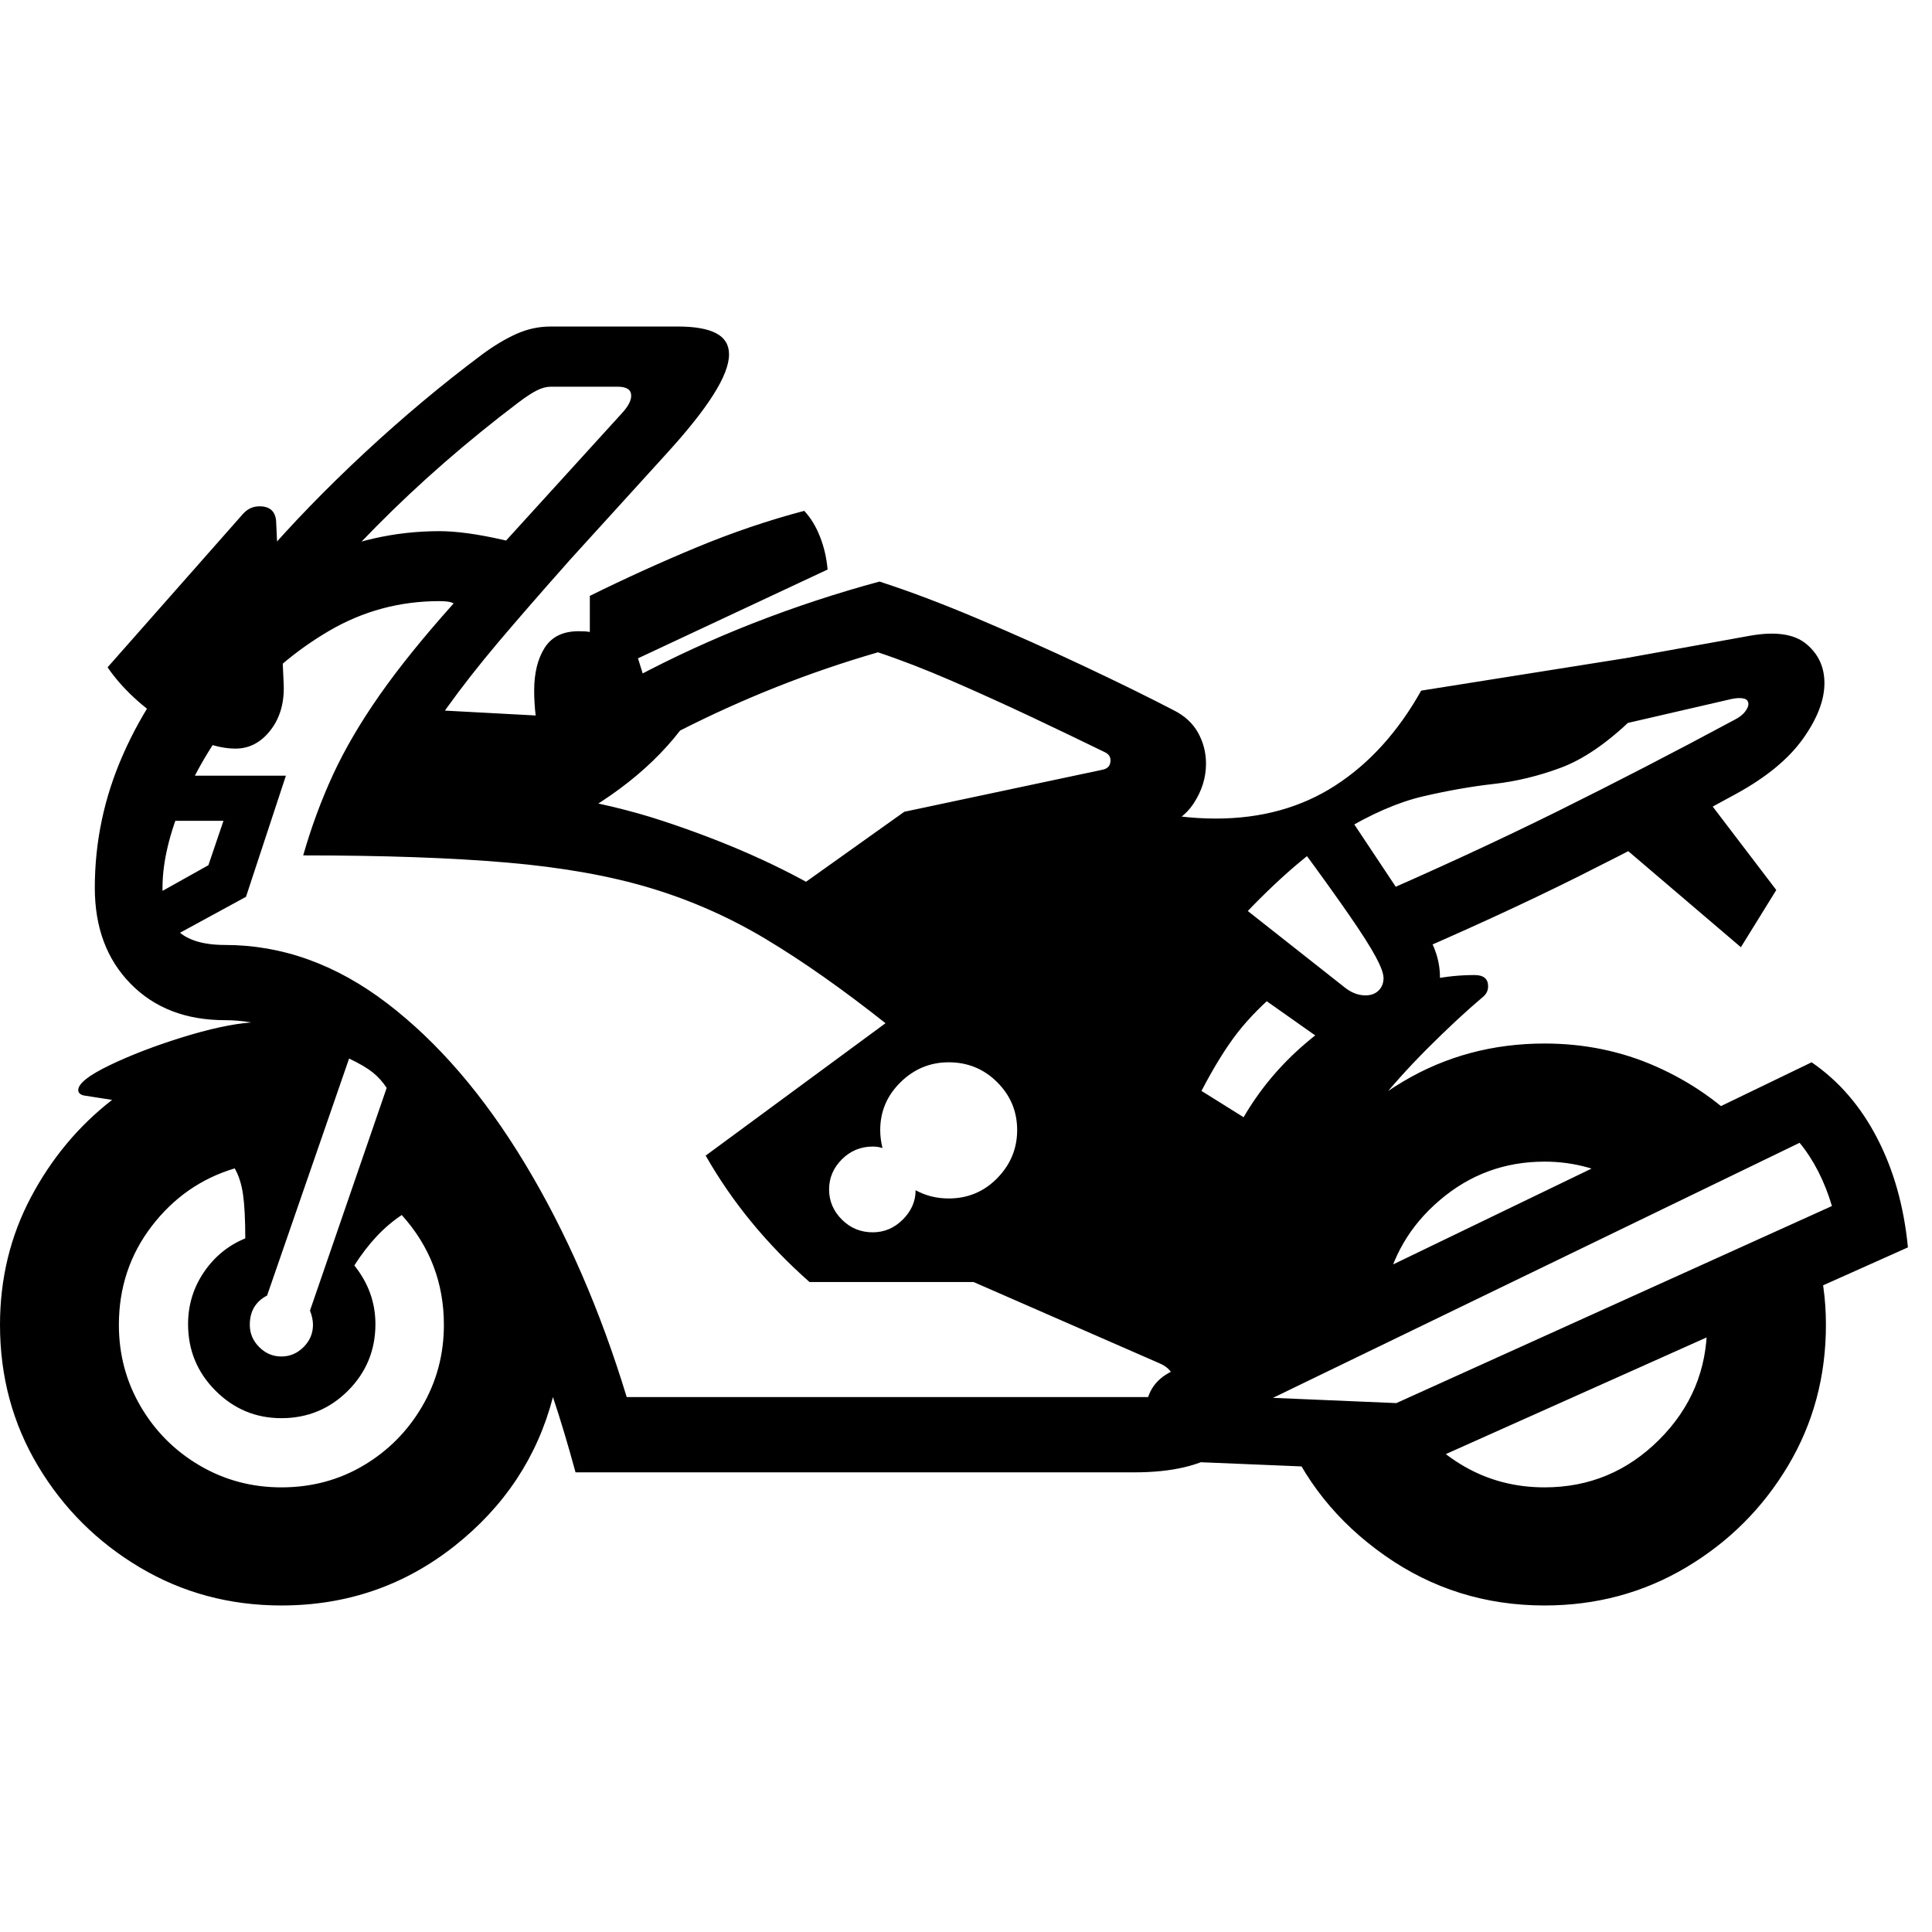 <svg version="1.1" xmlns="http://www.w3.org/2000/svg" style="fill:rgba(0,0,0,1.0)" width="256" height="256" viewBox="0 0 40.125 26.562"><path d="M5.844 26.562 C4.771 26.562 3.792 26.299 2.906 25.773 C2.021 25.247 1.315 24.544 0.789 23.664 C0.263 22.784 0 21.807 0 20.734 C0 19.776 0.214 18.893 0.641 18.086 C1.068 17.279 1.63 16.604 2.328 16.062 L1.734 15.969 C1.661 15.948 1.625 15.911 1.625 15.859 C1.625 15.724 1.841 15.552 2.273 15.344 C2.706 15.135 3.206 14.943 3.773 14.766 C4.341 14.589 4.823 14.484 5.219 14.453 C5.031 14.422 4.849 14.406 4.672 14.406 C3.859 14.406 3.206 14.154 2.711 13.648 C2.216 13.143 1.969 12.479 1.969 11.656 C1.969 10.698 2.164 9.776 2.555 8.891 C2.945 8.005 3.479 7.214 4.156 6.516 C4.833 5.818 5.599 5.266 6.453 4.859 C7.307 4.453 8.198 4.25 9.125 4.25 C9.479 4.25 9.919 4.31 10.445 4.43 C10.971 4.549 11.427 4.698 11.812 4.875 C11.229 5.531 10.74 6.094 10.344 6.562 C9.948 7.031 9.591 7.487 9.273 7.93 C8.956 8.372 8.615 8.88 8.25 9.453 L8.922 9.484 C10.818 9.568 12.43 9.828 13.758 10.266 C15.086 10.703 16.234 11.214 17.203 11.797 L19.453 10.359 L21.922 9.438 C23.13 9.958 24.24 10.219 25.25 10.219 C26.198 10.219 27.026 9.99 27.734 9.531 C28.443 9.073 29.036 8.417 29.516 7.562 L35.516 6.609 L33.891 8.156 C33.37 8.656 32.878 8.992 32.414 9.164 C31.951 9.336 31.487 9.448 31.023 9.5 C30.56 9.552 30.07 9.638 29.555 9.758 C29.039 9.878 28.471 10.125 27.852 10.5 C27.232 10.875 26.526 11.484 25.734 12.328 L26.625 13.734 C26.25 14.047 25.943 14.357 25.703 14.664 C25.464 14.971 25.214 15.375 24.953 15.875 L25.828 16.422 C26.161 15.849 26.586 15.341 27.102 14.898 C27.617 14.456 28.18 14.107 28.789 13.852 C29.398 13.596 30.01 13.469 30.625 13.469 C30.813 13.469 30.906 13.547 30.906 13.703 C30.906 13.797 30.865 13.875 30.781 13.938 C30.437 14.229 30.06 14.581 29.648 14.992 C29.237 15.404 28.859 15.826 28.516 16.258 C28.172 16.69 27.917 17.094 27.75 17.469 L26.438 21.281 C26.438 21.615 26.359 21.979 26.203 22.375 C26.047 22.771 25.76 23.107 25.344 23.383 C24.927 23.659 24.333 23.797 23.562 23.797 L11.953 23.797 C11.797 23.224 11.641 22.703 11.484 22.234 C11.161 23.474 10.479 24.505 9.438 25.328 C8.396 26.151 7.198 26.562 5.844 26.562 Z M5.844 24.109 C6.469 24.109 7.036 23.958 7.547 23.656 C8.057 23.354 8.464 22.945 8.766 22.43 C9.068 21.914 9.219 21.349 9.219 20.734 C9.219 19.859 8.927 19.099 8.344 18.453 C7.979 18.693 7.651 19.042 7.359 19.5 C7.651 19.865 7.797 20.271 7.797 20.719 C7.797 21.26 7.607 21.721 7.227 22.102 C6.846 22.482 6.385 22.672 5.844 22.672 C5.312 22.672 4.857 22.482 4.477 22.102 C4.096 21.721 3.906 21.26 3.906 20.719 C3.906 20.323 4.016 19.964 4.234 19.641 C4.453 19.318 4.74 19.083 5.094 18.938 C5.094 18.542 5.078 18.237 5.047 18.023 C5.016 17.81 4.958 17.63 4.875 17.484 C4.177 17.693 3.602 18.094 3.148 18.688 C2.695 19.281 2.469 19.964 2.469 20.734 C2.469 21.349 2.62 21.914 2.922 22.43 C3.224 22.945 3.633 23.354 4.148 23.656 C4.664 23.958 5.229 24.109 5.844 24.109 Z M5.844 21.391 C6.021 21.391 6.174 21.326 6.305 21.195 C6.435 21.065 6.5 20.911 6.5 20.734 C6.5 20.641 6.479 20.542 6.438 20.438 L8.031 15.812 C7.948 15.687 7.852 15.581 7.742 15.492 C7.633 15.404 7.469 15.307 7.25 15.203 L5.547 20.125 C5.307 20.25 5.188 20.453 5.188 20.734 C5.188 20.911 5.253 21.065 5.383 21.195 C5.513 21.326 5.667 21.391 5.844 21.391 Z M2.672 13.172 L2.234 12.359 L4.328 11.188 L4.641 10.266 L2.578 10.266 L2.578 9.328 L5.938 9.328 L5.109 11.844 Z M4.891 8.766 C4.495 8.766 4.029 8.594 3.492 8.25 C2.956 7.906 2.536 7.516 2.234 7.078 L5.047 3.891 C5.141 3.786 5.255 3.734 5.391 3.734 C5.599 3.734 5.714 3.833 5.734 4.031 L5.891 7.406 C5.911 7.792 5.823 8.115 5.625 8.375 C5.427 8.635 5.182 8.766 4.891 8.766 Z M13.016 22.234 L23.875 22.234 C24.052 22.234 24.18 22.201 24.258 22.133 C24.336 22.065 24.375 21.99 24.375 21.906 C24.375 21.74 24.276 21.615 24.078 21.531 L20.219 19.844 L16.812 19.844 C15.927 19.062 15.208 18.188 14.656 17.219 L18.391 14.469 C17.495 13.76 16.669 13.18 15.914 12.727 C15.159 12.273 14.359 11.919 13.516 11.664 C12.672 11.409 11.677 11.232 10.531 11.133 C9.385 11.034 7.974 10.984 6.297 10.984 C6.464 10.401 6.669 9.844 6.914 9.312 C7.159 8.781 7.482 8.229 7.883 7.656 C8.284 7.083 8.797 6.448 9.422 5.75 C9.38 5.729 9.333 5.716 9.281 5.711 C9.229 5.706 9.177 5.703 9.125 5.703 C8.302 5.703 7.539 5.909 6.836 6.32 C6.133 6.732 5.523 7.253 5.008 7.883 C4.492 8.513 4.091 9.167 3.805 9.844 C3.518 10.521 3.375 11.125 3.375 11.656 C3.375 12.052 3.479 12.349 3.688 12.547 C3.896 12.745 4.224 12.844 4.672 12.844 C5.859 12.844 6.982 13.247 8.039 14.055 C9.096 14.862 10.052 15.974 10.906 17.391 C11.76 18.807 12.464 20.422 13.016 22.234 Z M18.125 18.812 C18.365 18.812 18.573 18.724 18.75 18.547 C18.927 18.37 19.016 18.167 19.016 17.938 C19.224 18.052 19.453 18.109 19.703 18.109 C20.099 18.109 20.435 17.969 20.711 17.688 C20.987 17.406 21.125 17.073 21.125 16.688 C21.125 16.302 20.987 15.971 20.711 15.695 C20.435 15.419 20.099 15.281 19.703 15.281 C19.318 15.281 18.984 15.419 18.703 15.695 C18.422 15.971 18.281 16.302 18.281 16.688 C18.281 16.813 18.297 16.937 18.328 17.062 C18.297 17.052 18.266 17.044 18.234 17.039 C18.203 17.034 18.167 17.031 18.125 17.031 C17.875 17.031 17.661 17.12 17.484 17.297 C17.307 17.474 17.219 17.682 17.219 17.922 C17.219 18.161 17.307 18.37 17.484 18.547 C17.661 18.724 17.875 18.812 18.125 18.812 Z M3.281 8.438 C3.281 8.062 3.474 7.56 3.859 6.93 C4.245 6.299 4.76 5.609 5.406 4.859 C6.052 4.109 6.776 3.362 7.578 2.617 C8.38 1.872 9.193 1.193 10.016 0.578 C10.255 0.401 10.49 0.26 10.719 0.156 C10.948 0.052 11.187 -0 11.438 -0 L14.078 -0 C14.432 -0 14.698 0.047 14.875 0.141 C15.052 0.234 15.141 0.38 15.141 0.578 C15.141 0.797 15.031 1.078 14.812 1.422 C14.594 1.766 14.266 2.177 13.828 2.656 L11.328 5.406 L10.062 4.938 L12.906 1.812 C13.042 1.667 13.109 1.542 13.109 1.438 C13.109 1.312 13.016 1.25 12.828 1.25 L11.438 1.25 C11.354 1.25 11.263 1.273 11.164 1.32 C11.065 1.367 10.932 1.453 10.766 1.578 C9.693 2.391 8.711 3.247 7.82 4.148 C6.93 5.049 6.219 5.854 5.688 6.562 Z M11.484 9.938 L7.484 9.547 L8.516 7.938 L11.125 8.078 C11.115 7.995 11.107 7.909 11.102 7.82 C11.096 7.732 11.094 7.646 11.094 7.562 C11.094 7.198 11.167 6.901 11.312 6.672 C11.458 6.443 11.693 6.328 12.016 6.328 C12.12 6.328 12.198 6.333 12.25 6.344 L12.25 5.594 C12.99 5.229 13.729 4.893 14.469 4.586 C15.208 4.279 15.953 4.026 16.703 3.828 C16.839 3.974 16.948 4.154 17.031 4.367 C17.115 4.581 17.167 4.807 17.188 5.047 L13.25 6.891 L13.625 8.094 Z M17.422 12.781 L16.609 11.625 L18.781 10.078 L22.906 9.203 C23 9.182 23.052 9.128 23.062 9.039 C23.073 8.951 23.036 8.885 22.953 8.844 C22.484 8.615 21.974 8.37 21.422 8.109 C20.87 7.849 20.318 7.599 19.766 7.359 C19.214 7.12 18.703 6.922 18.234 6.766 C17.516 6.974 16.815 7.214 16.133 7.484 C15.451 7.755 14.781 8.057 14.125 8.391 C13.448 9.266 12.458 10 11.156 10.594 L8.797 9.938 C10.964 9.333 12.422 8.453 13.172 7.297 C13.974 6.87 14.802 6.49 15.656 6.156 C16.51 5.823 17.38 5.536 18.266 5.297 C18.88 5.495 19.562 5.753 20.312 6.07 C21.063 6.388 21.797 6.716 22.516 7.055 C23.234 7.393 23.854 7.698 24.375 7.969 C24.604 8.083 24.773 8.24 24.883 8.438 C24.992 8.635 25.047 8.849 25.047 9.078 C25.047 9.37 24.961 9.646 24.789 9.906 C24.617 10.167 24.37 10.333 24.047 10.406 L19.344 11.391 Z M32.078 26.562 C30.849 26.562 29.742 26.216 28.758 25.523 C27.773 24.831 27.068 23.948 26.641 22.875 L29.219 22.531 C29.521 23.01 29.922 23.393 30.422 23.68 C30.922 23.966 31.474 24.109 32.078 24.109 C33.005 24.109 33.799 23.779 34.461 23.117 C35.122 22.456 35.453 21.661 35.453 20.734 C35.453 20.63 35.451 20.529 35.445 20.43 C35.44 20.331 35.427 20.229 35.406 20.125 L37.719 19.188 C37.781 19.427 37.831 19.677 37.867 19.938 C37.904 20.198 37.922 20.464 37.922 20.734 C37.922 21.807 37.659 22.784 37.133 23.664 C36.607 24.544 35.901 25.247 35.016 25.773 C34.13 26.299 33.151 26.562 32.078 26.562 Z M29.25 23.766 L24.719 23.578 C24.427 23.557 24.201 23.443 24.039 23.234 C23.878 23.026 23.797 22.802 23.797 22.562 C23.797 22.167 23.974 21.88 24.328 21.703 L37.625 15.281 C38.188 15.667 38.641 16.19 38.984 16.852 C39.328 17.513 39.542 18.271 39.625 19.125 Z M29 22.359 L38.047 18.266 C37.891 17.745 37.667 17.307 37.375 16.953 L26.438 22.25 Z M26.234 20.734 C26.234 19.651 26.497 18.669 27.023 17.789 C27.549 16.909 28.255 16.206 29.141 15.68 C30.026 15.154 31.005 14.891 32.078 14.891 C32.901 14.891 33.672 15.049 34.391 15.367 C35.109 15.685 35.734 16.12 36.266 16.672 L33.844 17.844 C33.292 17.51 32.703 17.344 32.078 17.344 C31.255 17.344 30.531 17.609 29.906 18.141 C29.281 18.672 28.896 19.333 28.75 20.125 L27.047 20.734 Z M28.328 15.047 C27.964 15.047 27.609 14.927 27.266 14.688 L24.984 13.078 L25.125 11.516 L27.938 13.734 C28.073 13.839 28.214 13.891 28.359 13.891 C28.474 13.891 28.565 13.857 28.633 13.789 C28.701 13.721 28.734 13.635 28.734 13.531 C28.734 13.438 28.68 13.289 28.57 13.086 C28.461 12.883 28.279 12.596 28.023 12.227 C27.768 11.857 27.422 11.375 26.984 10.781 L27.703 9.703 L29.594 12.547 C29.802 12.859 29.906 13.182 29.906 13.516 C29.906 13.932 29.75 14.292 29.438 14.594 C29.125 14.896 28.755 15.047 28.328 15.047 Z M28.828 13.234 L28.297 11.938 C29.786 11.292 31.135 10.669 32.344 10.07 C33.552 9.471 34.776 8.839 36.016 8.172 C36.12 8.12 36.195 8.062 36.242 8 C36.289 7.938 36.312 7.885 36.312 7.844 C36.312 7.781 36.281 7.742 36.219 7.727 C36.156 7.711 36.073 7.714 35.969 7.734 L33.734 8.25 L33.484 6.938 L36.344 6.422 C36.875 6.328 37.266 6.385 37.516 6.594 C37.766 6.802 37.891 7.073 37.891 7.406 C37.891 7.76 37.742 8.146 37.445 8.562 C37.148 8.979 36.688 9.359 36.062 9.703 C35.021 10.276 33.932 10.846 32.797 11.414 C31.661 11.982 30.339 12.589 28.828 13.234 Z M36.156 12.891 L33.078 10.266 L35.141 9.406 L36.891 11.703 Z M40.125 24.219" /></svg>
